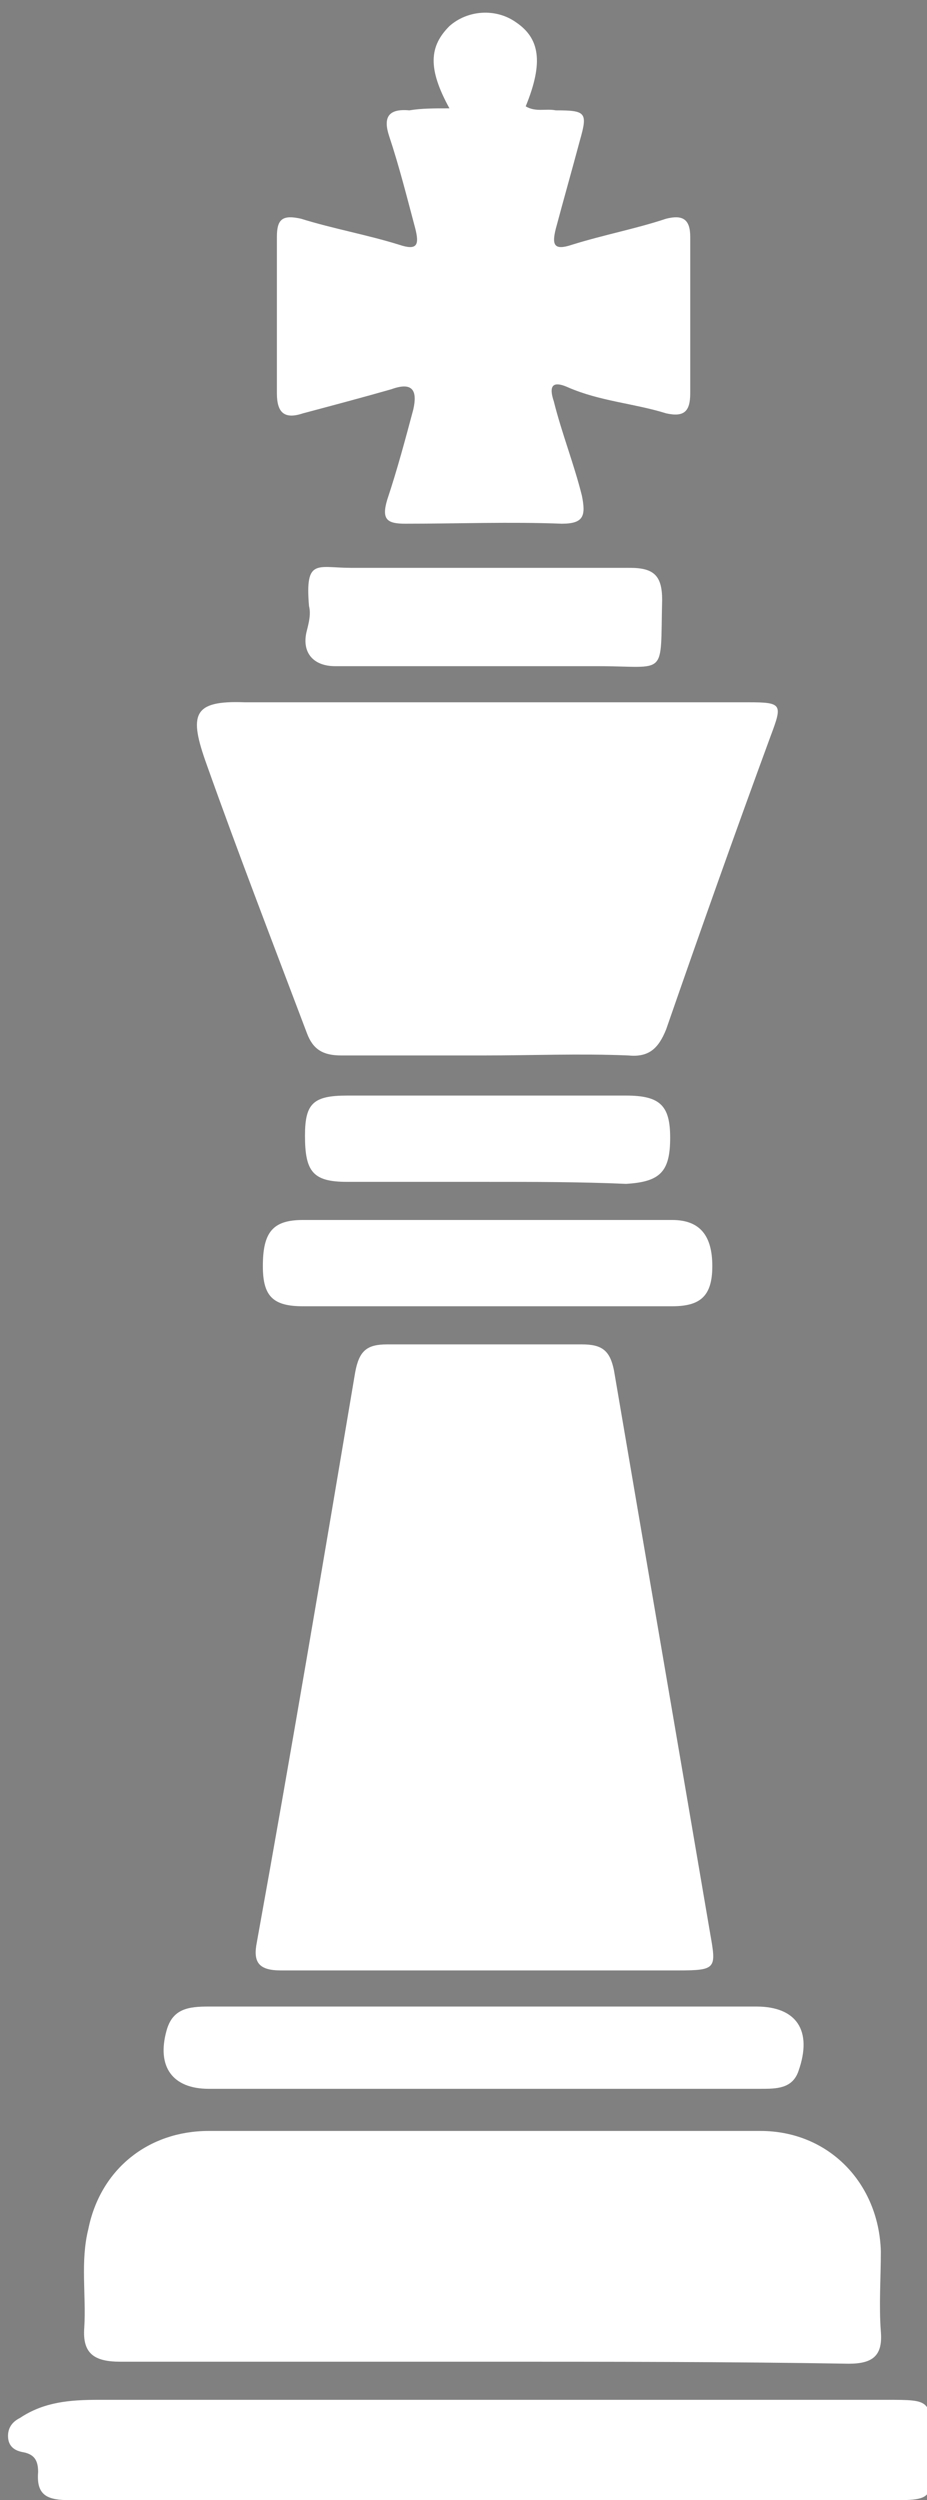 <?xml version="1.0" encoding="utf-8"?>
<!-- Generator: Adobe Illustrator 19.2.0, SVG Export Plug-In . SVG Version: 6.00 Build 0)  -->
<svg version="1.1" id="Layer_1" xmlns="http://www.w3.org/2000/svg" xmlns:xlink="http://www.w3.org/1999/xlink" x="0px" y="0px"
	 viewBox="0 0 46.2 124.6" style="enable-background:new 0 0 46.2 124.6;" xml:space="preserve">
<rect x="0" y="0" width="46.2" height="124.6" fill="#808080" stroke="none"/>
<style type="text/css">
	.st0{fill:#FFFFFF;}
</style>
<g>
	<path class="st0" d="M24.1,98.2c-3.4,0-6.7,0-10.1,0c-1.1,0-1.4-0.4-1.2-1.4c1.7-9.4,3.3-18.9,4.9-28.4c0.2-1.1,0.6-1.4,1.6-1.4
		c3.2,0,6.5,0,9.7,0c1,0,1.4,0.3,1.6,1.3c1.6,9.4,3.2,18.7,4.8,28.1c0.3,1.7,0.3,1.8-1.6,1.8C30.7,98.2,27.4,98.2,24.1,98.2z"/>
	<path class="st0" d="M24.1,117.7c-6,0-12,0-18.1,0c-1.3,0-1.9-0.4-1.8-1.7c0.1-1.6-0.2-3.3,0.2-4.9c0.6-3,3-4.9,6-4.9
		c9.2,0,18.3,0,27.5,0c3.4,0,5.9,2.6,6,6c0,1.3-0.1,2.7,0,4c0.1,1.2-0.4,1.6-1.6,1.6C36.3,117.7,30.2,117.7,24.1,117.7z"/>
	<path class="st0" d="M24.2,52.6c-2.4,0-4.8,0-7.2,0c-0.9,0-1.4-0.3-1.7-1.1c-1.7-4.5-3.4-8.9-5-13.4c-0.9-2.5-0.7-3.2,1.9-3.1
		c3.7,0,7.3,0,11,0c4.7,0,9.4,0,14.1,0c1.7,0,1.7,0.1,1.1,1.7c-1.8,4.9-3.5,9.7-5.2,14.6c-0.4,1-0.9,1.4-1.9,1.3
		C28.9,52.5,26.5,52.6,24.2,52.6z"/>
	<path class="st0" d="M22.4,5.4c-1.1-2-1-3.1,0-4.1c0.9-0.8,2.3-0.9,3.3-0.2c1.2,0.8,1.4,2,0.5,4.2c0.5,0.3,1,0.1,1.5,0.2
		c1.5,0,1.6,0.1,1.2,1.5c-0.4,1.5-0.8,2.9-1.2,4.4c-0.2,0.8-0.1,1.1,0.8,0.8c1.6-0.5,3.2-0.8,4.7-1.3c0.8-0.2,1.2,0,1.2,0.9
		c0,2.6,0,5.2,0,7.8c0,0.9-0.3,1.2-1.2,1c-1.6-0.5-3.3-0.6-4.9-1.3c-0.9-0.4-0.9,0.1-0.7,0.7c0.4,1.6,1,3.1,1.4,4.7
		c0.2,1,0.1,1.4-1,1.4c-2.6-0.1-5.2,0-7.8,0c-0.9,0-1.2-0.2-0.9-1.2c0.5-1.5,0.9-3,1.3-4.5c0.2-0.9,0-1.4-1.1-1
		c-1.4,0.4-2.9,0.8-4.4,1.2c-0.9,0.3-1.3,0-1.3-1c0-2.6,0-5.2,0-7.8c0-0.9,0.3-1.1,1.2-0.9c1.6,0.5,3.3,0.8,4.9,1.3
		c0.9,0.3,1,0,0.8-0.8c-0.4-1.5-0.8-3.1-1.3-4.6c-0.3-0.9-0.1-1.4,1-1.3C21,5.4,21.6,5.4,22.4,5.4z"/>
	<path class="st0" d="M24.1,124.6c-6.9,0-13.7,0-20.6,0c-1.1,0-1.7-0.2-1.6-1.4c0-0.6-0.2-0.9-0.8-1c-0.5-0.1-0.7-0.4-0.7-0.8
		c0-0.4,0.2-0.7,0.6-0.9c1.2-0.8,2.5-0.9,3.9-0.9c13.1,0,26.2,0,39.3,0c2.2,0,2.2,0,2.2,2.2c0,3,0.4,2.8-2.9,2.8
		C37.1,124.6,30.6,124.6,24.1,124.6z"/>
	<path class="st0" d="M24.1,104.1c-4.6,0-9.1,0-13.7,0c-1.8,0-2.6-1.1-2.1-2.9c0.3-1.1,1.1-1.2,2.1-1.2c4.7,0,9.5,0,14.2,0
		c4.4,0,8.8,0,13.1,0c2,0,2.8,1.2,2.1,3.2c-0.3,0.9-1.1,0.9-1.9,0.9C33.4,104.1,28.8,104.1,24.1,104.1z"/>
	<path class="st0" d="M24.1,65.1c-3,0-6,0-9,0c-1.5,0-2-0.5-2-2c0-1.7,0.5-2.3,2-2.3c6.1,0,12.3,0,18.4,0c1.4,0,2,0.8,2,2.3
		c0,1.5-0.6,2-2,2C30.3,65.1,27.2,65.1,24.1,65.1z"/>
	<path class="st0" d="M24.1,33.2c-2.5,0-4.9,0-7.4,0c-1.1,0-1.7-0.7-1.4-1.8c0.1-0.4,0.2-0.8,0.1-1.2c-0.2-2.4,0.4-1.9,2.1-1.9
		c4.6,0,9.3,0,13.9,0c1.2,0,1.6,0.4,1.6,1.6c-0.1,3.9,0.3,3.3-3.2,3.3C27.9,33.2,26,33.2,24.1,33.2C24.1,33.2,24.1,33.2,24.1,33.2z"
		/>
	<path class="st0" d="M24.3,58.9c-2.3,0-4.7,0-7,0c-1.7,0-2.1-0.5-2.1-2.3c0-1.6,0.4-2,2.1-2c4.6,0,9.3,0,13.9,0
		c1.7,0,2.2,0.5,2.2,2.1c0,1.7-0.5,2.2-2.2,2.3C28.9,58.9,26.6,58.9,24.3,58.9z"/>
</g>
<g>
	<path class="st0" d="M79.5,92.3c-3.4,0-6.8,0-10.3,0c-1.2,0-1.6-0.3-1.4-1.6c1.2-6.7,2.3-13.4,3.4-20.1c0.1-0.8,0.2-1.5,0.3-2.3
		c0.1-0.9,0.7-1.2,1.4-1.1c4.3,0.2,8.6,0.1,12.8,0.1c1.2,0,1.7,0.3,1.9,1.5c1.2,7.3,2.4,14.7,3.7,22c0.2,1.1-0.2,1.5-1.3,1.5
		C86.5,92.3,83,92.3,79.5,92.3z"/>
	<path class="st0" d="M79.6,112.3c-6.2,0-12.5,0-18.7,0c-1.4,0-1.9-0.4-1.8-1.8c0.1-1.6-0.1-3.3,0.2-4.9c0.5-3.1,3-5.2,6.1-5.2
		c9.3,0,18.6,0,27.9,0c4.1,0,6.7,2.5,6.8,6.6c0.1,1.3,0,2.6,0,3.8c0.1,1.1-0.4,1.5-1.5,1.5C92.2,112.3,85.9,112.3,79.6,112.3z"/>
	<path class="st0" d="M85.1,52.4c-4.2,0-8.1,0-11.9,0c-1.2,0-2-0.4-2.6-1.4c-1.9-3-2.3-6.2-1.2-9.6c1.3-4,3.7-7.2,6.3-10.3
		c0.2-0.2,0.4-0.5,0.7-0.7c0.5-0.6,1.2-1.1,1.4-1.8c0.2-0.8-0.9-1-1.3-1.5c-1.2-1.7-1-4.1,0.5-5.4c1.7-1.4,4.1-1.3,5.5,0.4
		c1.4,1.6,1.4,4.3-0.3,5.5c-1.2,0.9-0.8,1.4,0,2.1c1,0.8,1.3,1.8,1.1,3.1c-0.5,3.1-0.8,6.3-1.2,9.5c0,0.3,0,0.6,0,1
		c0,0.6,0.2,1,0.8,1.1c0.6,0,0.9-0.4,0.9-1c0.3-2.2,0.6-4.4,0.8-6.6c0.1-0.5,0.1-1,0.2-1.5c0.1-0.5-0.2-1.3,0.5-1.4
		c0.5-0.1,0.7,0.6,1,1c2.1,3.2,4,6.5,3.9,10.5c0,1.6,0,3.4-0.8,4.6C88.5,51.3,87.3,53.3,85.1,52.4z"/>
	<path class="st0" d="M79.5,114.2c7,0,14,0,21.1,0c1.8,0,1.9,0.1,1.9,1.9c0,3.6,0.3,3.3-3.2,3.3c-13.5,0-27.1,0-40.6,0
		c-2.1,0-2.1,0-2.1-2.1c0-3.3-0.2-3,3-3.1C66.2,114.2,72.9,114.2,79.5,114.2z"/>
	<path class="st0" d="M79.6,98.4c-4.7,0-9.4,0-14.1,0c-1.7,0-2.3-0.6-2.4-2.1c0-1.5,0.6-2.1,2.3-2.1c9.4,0,18.8,0,28.2,0
		c1.7,0,2.3,0.6,2.3,2.1c0,1.5-0.5,2.1-2,2.1C89.1,98.4,84.4,98.4,79.6,98.4z"/>
	<path class="st0" d="M79.5,65.2c-3.1,0-6.3,0-9.4,0c-1.4,0-2-0.7-2-2c0-1.7,0.5-2.4,2-2.4c6.3,0,12.7,0,19,0c1.5,0,2.1,0.8,2,2.4
		c0,1.4-0.6,2-2.2,2C85.8,65.2,82.6,65.2,79.5,65.2z"/>
	<path class="st0" d="M80.9,58.9c-2.4,0.2-5-0.3-7.5,0.4c-1,0.3-2.5-1.3-2.6-2.5c-0.1-1.6,0.6-2.3,2.1-2.3c2.4,0,4.8,0,7.3,0
		c0.6,0,1.2,0.2,1.5-0.5c0-0.1,0.1-0.1,0.2-0.2c1.8,1.6,3.9,0.4,5.8,0.7c1.4,0.2,2,0.5,2.1,1.9c0.1,1.7-0.4,2.5-1.9,2.6
		C85.6,58.9,83.3,58.9,80.9,58.9z"/>
</g>
<path d="M30.7,190.6c-2.9,0-5.8,0-8.8,0c-0.9,0-1.2-0.3-1.1-1.3c0.4-5.7,0.7-11.3,1-17c0.1-1,0.4-1.3,1.4-1.3c5,0,10.1,0,15.1,0
	c0.9,0,1.4,0.2,1.4,1.2c0.2,3.1,0.4,6.1,0.6,9.2c0.2,2.5,0.3,5.1,0.5,7.6c0.1,1.1-0.3,1.5-1.4,1.5C36.6,190.6,33.7,190.6,30.7,190.6
	z"/>
<path d="M88.9,170c-2.1,0-4.2,0-6.3,0c-0.8,0-1.3-0.2-1.7-0.9c-2.2-3.1-2.7-6.5-1.2-10c1.5-3.5,4.2-5.6,8-6.1
	c4.3-0.5,7.7,1.1,10,4.8c2.2,3.7,2,7.4-0.3,11.1c-0.5,0.8-1.1,1.1-2.1,1.1C93.1,170,91,170,88.9,170C88.9,170,88.9,170,88.9,170z"/>
<path d="M89.1,206c-4.8,0-9.6,0-14.4,0c-1.1,0-1.6-0.3-1.5-1.5c0.1-1,0-2,0-3c0.1-2.6,2.1-4.7,4.7-4.7c7.4,0,14.7,0,22.1,0
	c2.6,0,4.6,2,4.7,4.8c0.1,1.2,0,2.5,0.1,3.7c0,0.7-0.4,0.7-0.8,0.7c-1.1,0-2.2,0-3.4,0C96.8,206,93,206,89.1,206
	C89.1,206,89.1,206,89.1,206z"/>
<path d="M30.8,206.2c-4.7,0-9.4,0-14,0c-1.6,0-1.6,0-1.6-1.6c0-1,0-1.9,0-2.9c0-2.7,2-4.7,4.7-4.7c7.4,0,14.7,0,22.1,0
	c2.5,0,4.4,1.8,4.7,4.5c0.1,1.2,0,2.5,0.1,3.7c0,0.9-0.7,0.9-1.3,0.9c-4.6,0-9.2,0-13.8,0C31.3,206.2,31.1,206.2,30.8,206.2z"/>
<path d="M30.8,164.7c-3.3,0-6.6-0.1-9.8,0c-1.2,0-1.6-0.5-1.7-1.6c-0.2-2.8-0.4-5.5-0.5-8.2c-0.1-1-0.1-2-0.2-3
	c-0.1-0.8,0.2-1.1,1.1-1.2c3.3-0.2,3.3-0.2,3.7,3c0.1,0.9,0.3,1.9,0.3,2.9c0,0.9,0.4,1.1,1.2,1.1c1.2-0.1,2.6,0.5,3.4-0.2
	c0.8-0.7,0.1-2.1,0.2-3.2c0-0.6,0-1.3,0-1.9c-0.1-1.6-0.1-1.6,1.5-1.6c0.5,0,1,0,1.4,0c2.2,0,2.2,0,2.1,2.3
	c-0.1,1.2-0.1,2.4-0.2,3.6c-0.1,0.8,0.3,1.1,1.1,1.1c0.6,0,1.2,0,1.8,0c1.9,0,1.9,0,2.1-2c0.1-1.3,0.3-2.6,0.4-3.9
	c0.1-0.7,0.4-1,1.1-1c0.8,0,1.7,0,2.5,0c0.6,0,1,0.2,0.9,0.9c-0.3,4-0.5,8-0.8,12.1c-0.1,0.9-0.7,1-1.3,1
	C37.6,164.7,34.2,164.7,30.8,164.7z"/>
<path d="M88.9,194.9c-2.8,0-5.6,0-8.4,0c-1.5,0-1.6-0.1-1.3-1.5c0.8-3.8,1.6-7.6,2.4-11.4c0.2-1,0.6-1.4,1.7-1.4
	c3.8,0.1,7.5,0,11.3,0c1,0,1.4,0.3,1.6,1.3c0.8,3.9,1.6,7.7,2.5,11.6c0.2,1-0.1,1.3-1.1,1.3C94.7,194.9,91.8,194.9,88.9,194.9z"/>
<path d="M88.9,211.3c-5.3,0-10.6,0-16,0c-1.6,0-1.6,0-1.6-1.6c0-2.6-0.2-2.3,2.3-2.3c9.1,0,18.2,0,27.3,0c1.5,0,2.9,0,4.4,0
	c0.8,0,1.2,0.3,1.3,1.2c0.1,2.8,0.1,2.8-2.6,2.8C99,211.3,93.9,211.3,88.9,211.3z"/>
<path d="M30.9,211.3c-5.4,0-10.7,0-16.1,0c-1.6,0-1.6,0-1.6-1.6c0-2.6-0.2-2.3,2.3-2.3c10.4,0,20.9,0,31.3,0c0.6,0,1.4-0.3,1.6,0.4
	c0.3,1,0.4,2.2-0.1,3.2c-0.2,0.5-0.9,0.3-1.3,0.3C41.6,211.3,36.3,211.3,30.9,211.3z"/>
<path d="M88.9,179.1c-2.5,0-5,0-7.5,0c-0.9,0-1.2-0.3-1-1.2c0.5-1.7,1-3.4,1.4-5.1c0.2-0.7,0.6-1,1.4-1c3.8,0,7.7,0,11.5,0
	c0.7,0,1.1,0.3,1.3,1c0.5,1.7,1,3.5,1.5,5.2c0.3,0.9-0.1,1.1-0.9,1.1C94,179.1,91.5,179.1,88.9,179.1z"/>
<path d="M30.8,195.5c-3.6,0-7.1,0-10.7,0c-1.5,0-1.8-0.3-1.9-1.6c0-1.3,0.4-1.8,1.8-1.8c7.2,0,14.4,0,21.6,0c1.4,0,1.9,0.6,1.8,1.8
	c0,1.1-0.5,1.6-1.9,1.6C38,195.5,34.4,195.5,30.8,195.5z"/>
<g>
	<path d="M148.7,52.4c-1.9,0.7-3.6,1.3-5.2,2c-0.8,0.3-1.4,0.3-2.1-0.2c-0.6-0.5-1.4-0.8-2.1-1.2c-0.2-0.1-0.6-0.1-0.6-0.5
		c0-0.3,0.4-0.4,0.6-0.5c2.5-1,5.1-1.4,7.7-1.7c1.5-0.2,1.6-0.3,0.8-1.6c-0.1-0.1-0.2-0.3-0.2-0.4c-0.3-0.5-0.6-1.1-0.1-1.7
		c0.6-0.6,1.2-0.3,1.8,0.1c1.1,0.6,2,1.5,2.8,2.4c0.5,0.6,1.1,0.9,1.9,1.1c11,2.7,17,10,18.9,21c0.9,5.4,0.8,10.8-0.1,16.2
		c-0.2,0.9-0.6,1.2-1.4,1.2c-1.1,0-2.2,0-3.4,0c-0.7,0-1.3,0.1-1.4,0.9c-0.1,0.7-0.6,0.9-1.3,0.9c-8,0-16.1,0-24.1,0
		c-1,0-1.3-0.4-1.2-1.3c0.1-2.7,1.1-5,3-6.9c2.4-2.3,4.6-4.8,6.2-7.7c1.2-2.1,2.1-4.2,2.3-6.6c0-0.3,0-0.7-0.1-0.8
		c-0.3-0.3-0.6,0.1-0.8,0.3c-2.6,1.6-5.1,2-7.9,0.6c-1.3-0.7-2.4,0.1-2.6,1.8c-0.2,1.8-1,3-2.6,3.7c-0.8,0.4-1.6,0.3-2.4-0.2
		c-0.8-0.6-1.5-1.3-2.1-2.1c-1.1-1.5-0.9-2.8,0.6-3.8c1.8-1.3,3.2-3,4.3-4.9c0.4-0.7,0.7-1.4,0.7-2.2c0-1,0.7-1.5,1.4-2
		c2.3-1.7,4.8-3.1,7.3-4.5C147.8,53.3,148.2,53.2,148.7,52.4z M159.1,54.9c1.9,1.8,3.6,3.7,4.9,6c1.3,2.2,2.3,4.6,3,7.2
		c0.7,2.5,0.9,5.1,1.2,7.7c0.2,2.5-0.2,5.1-0.3,7.9C171.5,71.2,168,60.7,159.1,54.9z"/>
	<path d="M152.8,106c-4.7,0-9.4,0-14.1,0c-1.2,0-1.6-0.4-1.5-1.6c0.1-1,0-2,0-3c0.1-2.7,2-4.6,4.7-4.6c7.4,0,14.7,0,22.1,0
		c2.4,0,4.2,1.6,4.6,3.9c0.3,1.3,0.1,2.6,0.2,3.9c0,1-0.4,1.3-1.4,1.3c-3.7,0-7.4,0-11.2,0C155.1,106,153.9,106,152.8,106z"/>
	<path d="M152.9,111.3c-5.3,0-10.6,0-15.9,0c-1.6,0-1.7,0-1.6-1.6c0-2.6-0.2-2.3,2.3-2.3c10.4,0,20.8,0,31.2,0
		c0.6,0,1.5-0.4,1.7,0.5c0.3,1,0.4,2.2-0.2,3.1c-0.2,0.5-0.9,0.3-1.3,0.3C163.6,111.3,158.2,111.3,152.9,111.3z"/>
	<path d="M152.8,95.3c-3.1,0-6.2-0.1-9.3,0c-1.4,0-1.4-0.7-1.4-1.7c0-1.1,0.3-1.6,1.5-1.6c6.2,0,12.4,0,18.7,0
		c1.4,0,1.5,0.1,1.5,1.6c0,1.5-0.1,1.6-1.5,1.6C159,95.3,155.9,95.3,152.8,95.3z"/>
</g>
<path d="M30.9,166.4c2.7,0,5.4,0,8,0c1.6,0,2,0.3,2,1.7c0,1.3-0.4,1.7-2,1.7c-5.4,0-10.9,0-16.3,0c-1.4,0-2-0.5-2-1.7
	c0-1.3,0.5-1.7,2-1.7C25.4,166.3,28.2,166.4,30.9,166.4z"/>
</svg>
